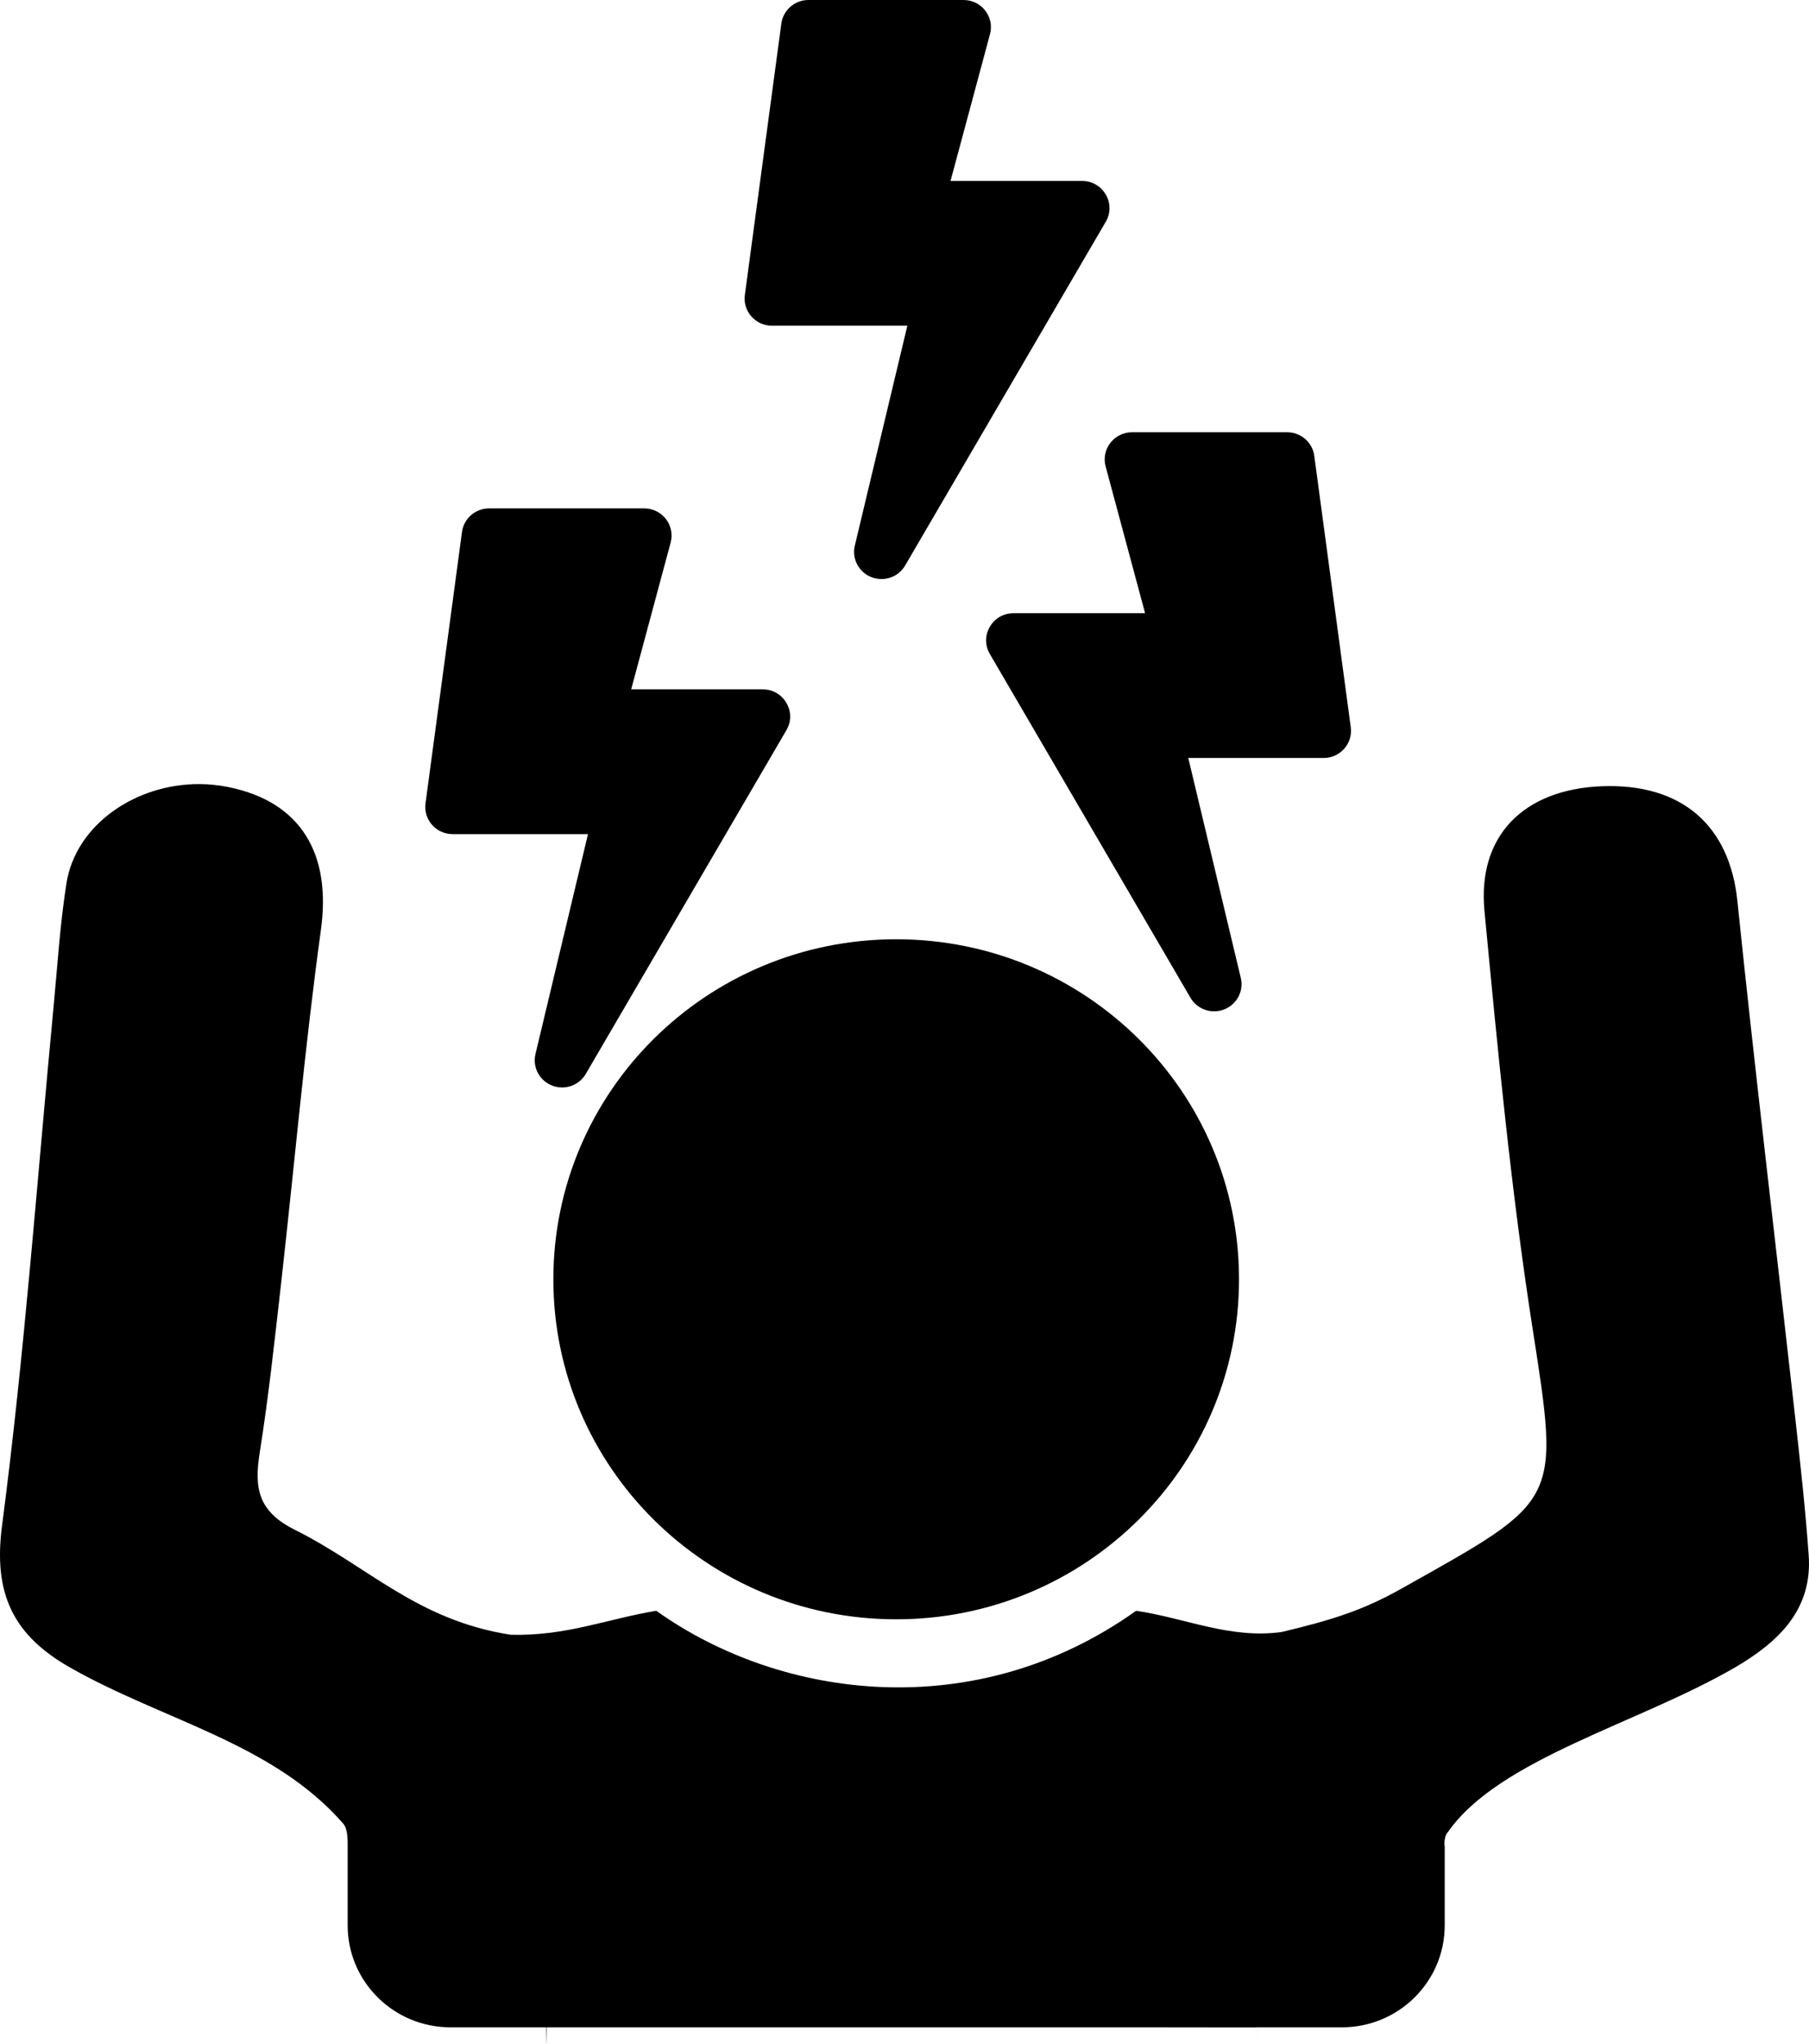 <?xml version="1.0" encoding="UTF-8" standalone="no"?>
<svg
   xmlns:dc="http://purl.org/dc/elements/1.1/"
   xmlns:cc="http://creativecommons.org/ns#"
   xmlns:rdf="http://www.w3.org/1999/02/22-rdf-syntax-ns#"
   xmlns:svg="http://www.w3.org/2000/svg"
   xmlns="http://www.w3.org/2000/svg"
   height="960"
   width="850"
   id="svg4"
   version="1.1"
   viewBox="0 0 850 960">
  <defs
     id="defs8" />
  <path
     id="path2"
     d="M 379.878,1.806566e-7 C 373.433,1.806566e-7 367.981,4.732 367.13,11.067 l -17.143,127.506 c -1.028,7.645 4.977,14.436 12.746,14.436 h 63.603 l -24.68,103.314 c -1.927,8.066 4.294,15.691 12.51,15.691 4.474,0 8.773,-2.324 11.132,-6.364 l 94.29,-161.505 c 4.953,-8.483 -1.227,-19.14 -11.13,-19.14 H 446.625 L 465.174,16.036 C 467.349,7.946 461.191,1.8065659e-7 452.748,1.8065659e-7 Z M 531.927,203.052 c -8.442,0 -14.601,7.946 -12.426,16.036 l 18.549,68.968 h -61.835 c -9.903,0 -16.081,10.656 -11.128,19.138 L 559.376,468.702 c 2.359,4.04 6.66,6.364 11.134,6.364 8.216,0 14.435,-7.625 12.508,-15.691 L 558.34,356.058 h 63.601 c 7.769,0 13.776,-6.791 12.748,-14.436 L 617.544,214.117 c -0.851,-6.334 -6.301,-11.065 -12.746,-11.065 z m -302.103,35.766 c -6.445,0 -11.897,4.732 -12.748,11.067 l -17.143,127.506 c -1.028,7.645 4.977,14.436 12.746,14.436 h 63.603 l -24.68,103.314 c -1.927,8.066 4.295,15.691 12.51,15.691 4.474,0 8.773,-2.324 11.132,-6.364 L 369.535,342.962 c 4.953,-8.483 -1.227,-19.14 -11.13,-19.14 h -61.833 l 18.549,-68.968 c 2.175,-8.09 -3.983,-16.036 -12.426,-16.036 z M 93.944,368.328 c -30.381,-0.242 -58.464,19.267 -62.73,46.69 -3.026,19.171 -4.203,38.676 -6.053,58.014 -7.734,81.185 -13.618,162.868 -24.21,243.719 -4.203,32.007 5.38,51.346 31.608,66.349 43.774,25.032 95.673,35.579 128.712,73.546 2.203,2.532 2.084,7.736 2.084,10.786 v 36.98 c 0,26.464 21.636,47.916 48.326,47.916 h 44.924 c 0.024,8.44 0.091,11.873 0.234,0 h 290.863 c 14.18,0.016 28.364,0.028 42.539,0.049 10e-5,-0.024 -1e-4,-0.025 0,-0.049 h 0.789 c 0.076,7.396 0.075,6.416 0.014,0 h 39.463 c 26.69,0 48.326,-21.453 48.326,-47.916 v -36.98 c -0.395,-2.011 0.16,-5.662 1.378,-6.635 23.929,-34.661 89.747,-51.129 135.321,-77.696 19.839,-11.669 36.317,-26.842 34.3,-52.847 -1.513,-21.171 -3.866,-42.343 -6.22,-63.514 -9.079,-81.018 -18.832,-162.036 -27.238,-243.22 -3.531,-35.508 -25.893,-55.679 -63.89,-54.179 -36.484,1.5 -58.339,23.176 -54.976,58.517 6.221,65.348 12.443,130.858 22.531,195.705 12.946,83.018 13.279,80.687 -61.538,122.696 -17.959,10.054 -31.759,14.508 -56.16,20.347 -24.204,3.453 -45.677,-6.629 -68.515,-9.944 -75.432,53.796 -166.865,41.791 -225.462,0 -22.79,3.754 -42.515,11.976 -68.371,11.264 -44.249,-6.882 -66.774,-32.059 -101.849,-49.507 -17.149,-8.669 -18.662,-19.838 -16.14,-35.842 4.203,-26.506 7.063,-53.178 10.09,-79.851 6.221,-55.179 11.095,-110.689 18.661,-165.701 5.044,-35.841 -9.248,-60.514 -43.715,-67.349 -4.371,-0.875 -8.754,-1.313 -13.094,-1.347 z m 327.15,72.892 c -88.966,0 -161.087,71.509 -161.087,159.721 0,88.212 72.121,159.721 161.087,159.721 88.966,0 161.087,-71.509 161.087,-159.721 0,-88.212 -72.121,-159.721 -161.087,-159.721 z"
     style="fill:#000000;fill-opacity:1;stroke-width:1.003" />
</svg>
